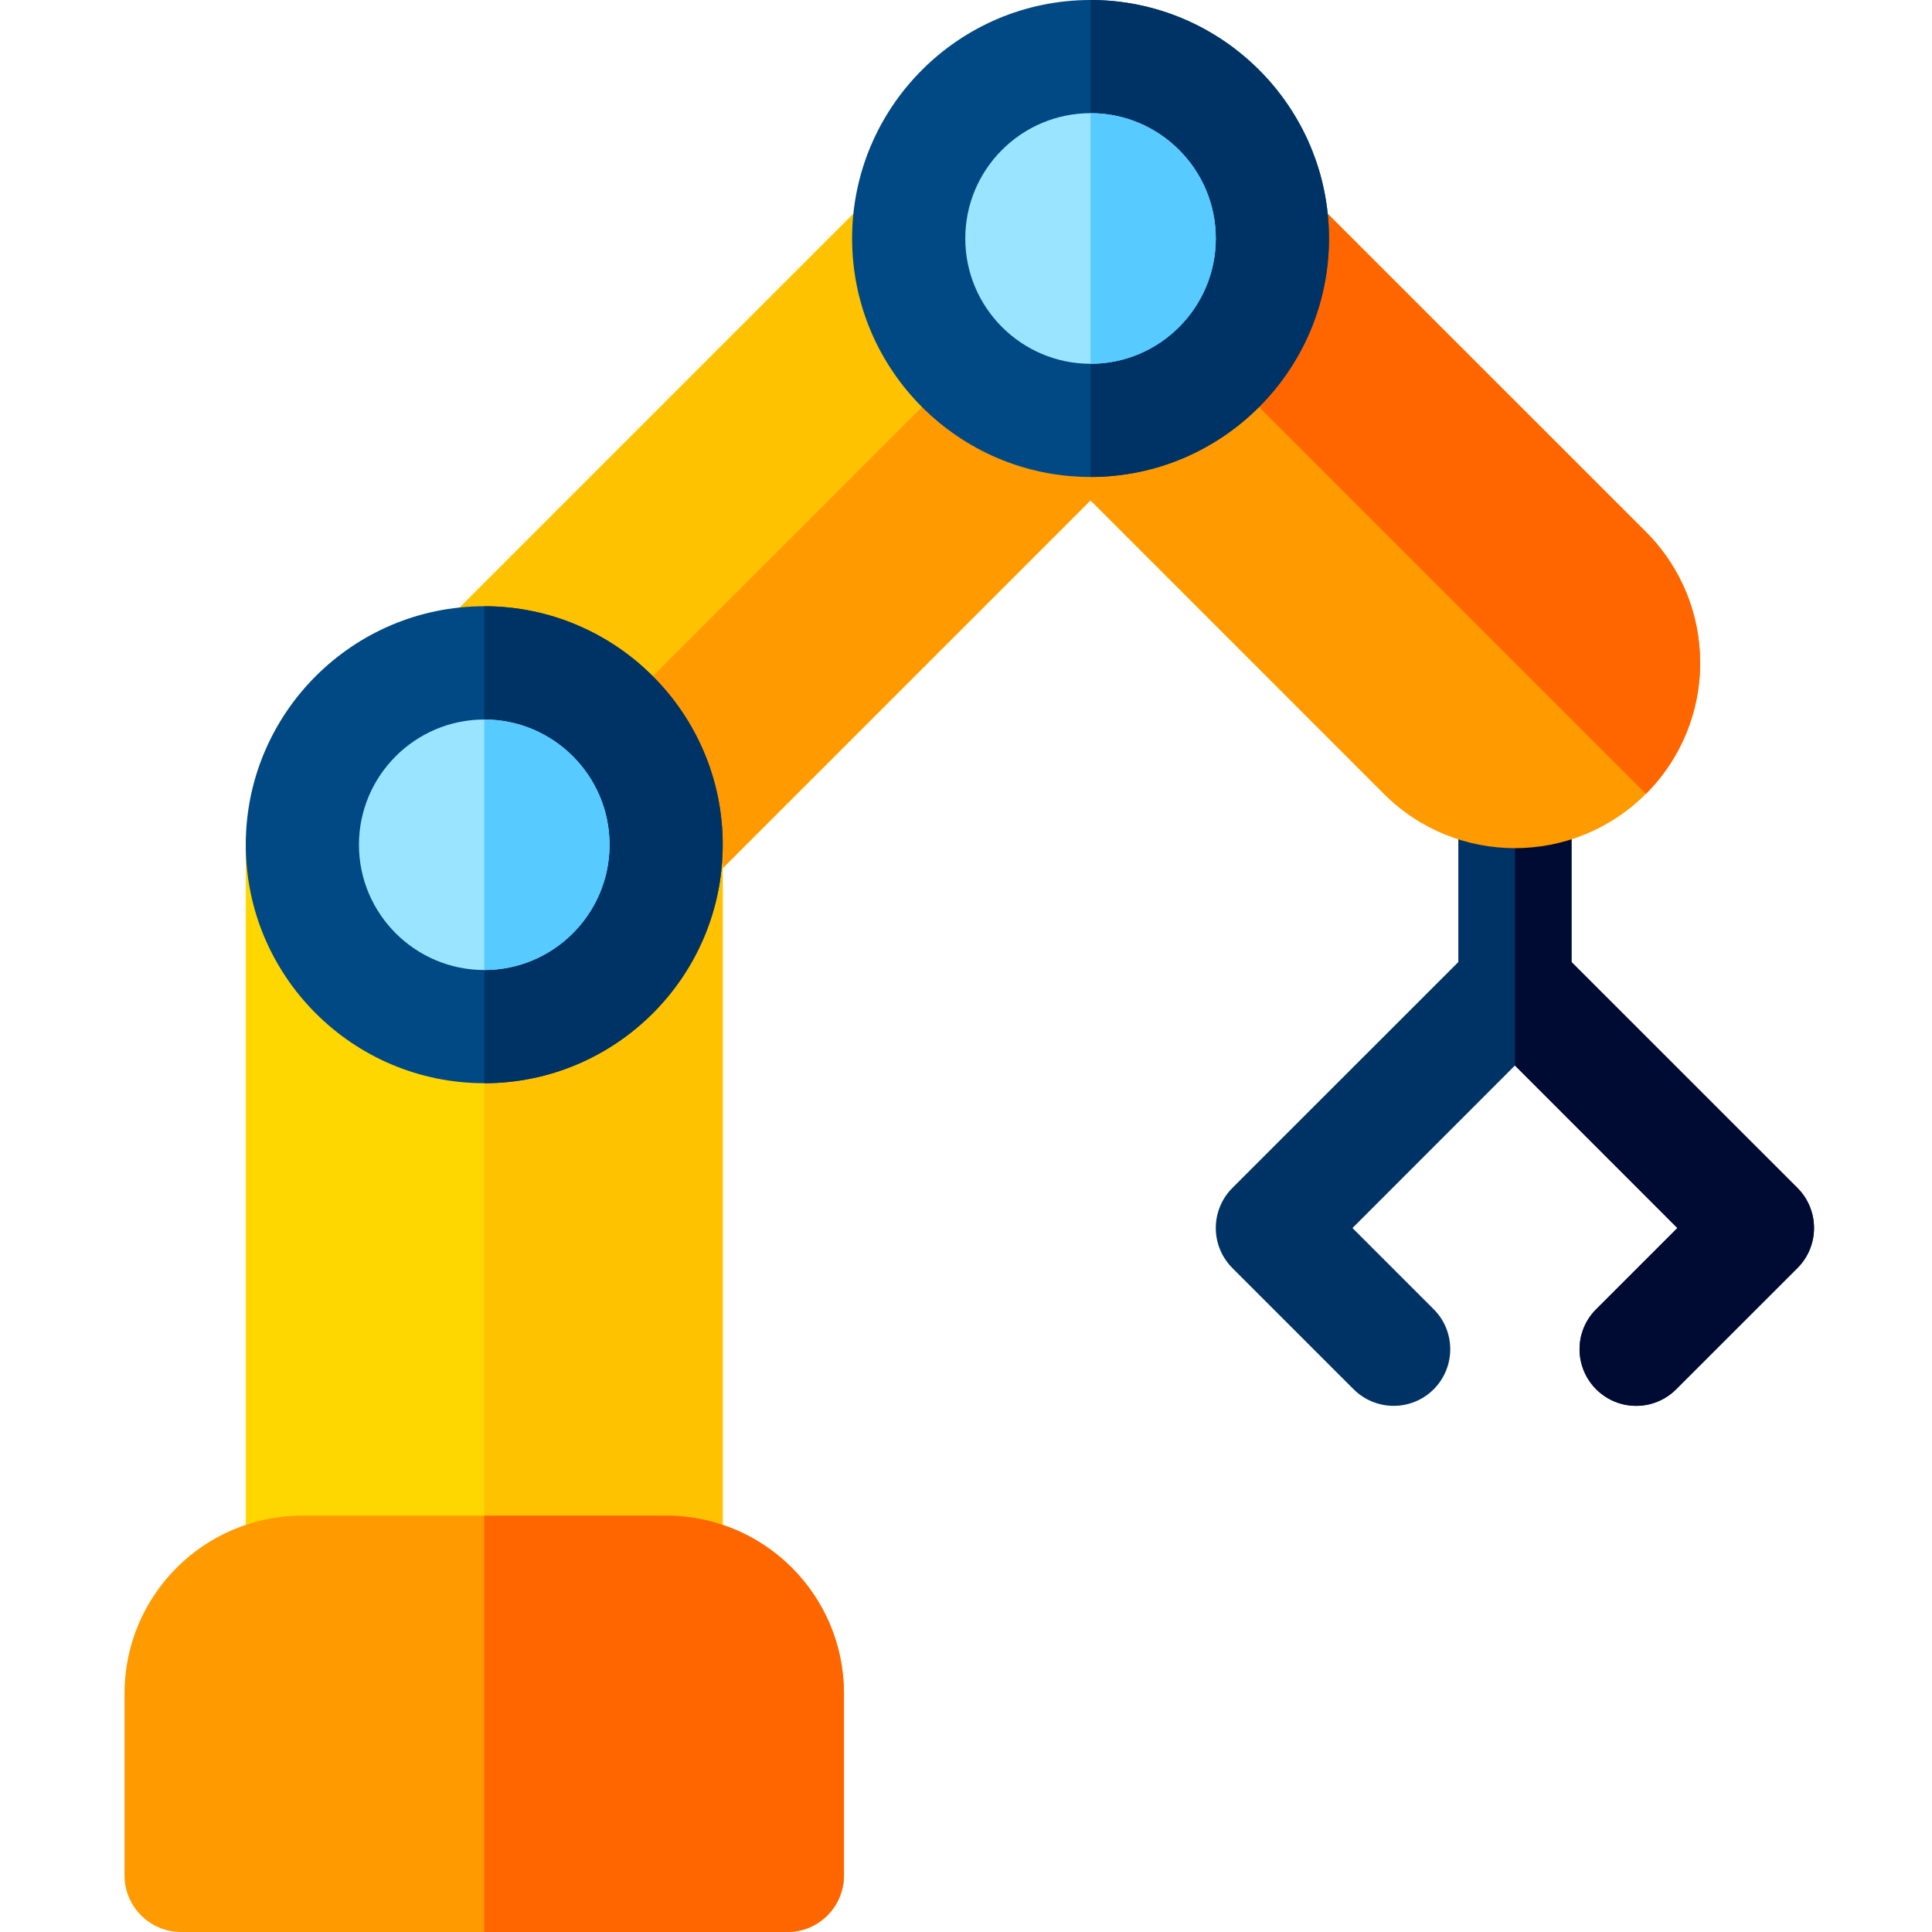 <svg width="24" height="24" viewBox="0 0 24 24" fill="none" xmlns="http://www.w3.org/2000/svg">
    <path d="M22.328 14.757L19.522 11.951V9.968C19.522 9.58 19.207 9.265 18.819 9.265C18.43 9.265 18.116 9.58 18.116 9.968V11.951L15.309 14.757C15.177 14.889 15.103 15.068 15.103 15.255C15.103 15.441 15.177 15.62 15.309 15.752L16.815 17.258C17.09 17.532 17.535 17.533 17.81 17.258C18.084 16.983 18.084 16.538 17.81 16.264L16.801 15.255L18.819 13.236L20.837 15.255L19.828 16.264C19.553 16.538 19.553 16.983 19.828 17.258C19.965 17.395 20.145 17.464 20.325 17.464C20.505 17.464 20.685 17.395 20.822 17.258L22.328 15.752C22.603 15.477 22.603 15.032 22.328 14.757Z" fill="#003365"/>
    <path d="M19.522 11.951V9.968C19.522 9.58 19.207 9.265 18.819 9.265V13.236L20.837 15.255L19.828 16.264C19.553 16.538 19.553 16.983 19.828 17.258C19.965 17.395 20.145 17.464 20.325 17.464C20.505 17.464 20.685 17.395 20.822 17.258L22.329 15.752C22.603 15.477 22.603 15.032 22.329 14.757L19.522 11.951Z" fill="#000B34"/>
    <path d="M17.191 9.862L13.049 5.719C12.774 5.444 12.774 4.999 13.049 4.725L15.309 2.465C15.583 2.19 16.029 2.19 16.303 2.465L20.446 6.607C21.344 7.506 21.346 8.961 20.446 9.862C19.547 10.76 18.091 10.762 17.191 9.862Z" fill="#FF9A00"/>
    <path d="M20.446 6.607L16.303 2.465C16.029 2.19 15.583 2.19 15.309 2.465L14.179 3.595L20.446 9.862C21.346 8.961 21.344 7.506 20.446 6.607Z" fill="#FF6600"/>
    <path d="M14.044 4.725C14.041 4.722 14.039 4.72 14.036 4.717L11.785 2.465C11.51 2.191 11.065 2.191 10.79 2.465L5.518 7.737C5.244 8.012 5.244 8.457 5.518 8.732L7.778 10.991C7.915 11.128 8.095 11.197 8.275 11.197C8.455 11.197 8.635 11.128 8.772 10.991L14.044 5.719C14.319 5.444 14.319 4.999 14.044 4.725Z" fill="#FFC200"/>
    <path d="M14.044 4.725C14.042 4.722 14.039 4.72 14.036 4.717L12.915 3.595L6.648 9.861L7.778 10.991C7.915 11.128 8.095 11.197 8.275 11.197C8.455 11.197 8.635 11.128 8.772 10.991L14.044 5.719C14.319 5.444 14.319 4.999 14.044 4.725Z" fill="#FF9A00"/>
    <path d="M8.275 9.791H3.756C3.368 9.791 3.053 10.105 3.053 10.494V19.531C3.053 19.919 3.368 20.234 3.756 20.234H8.275C8.663 20.234 8.978 19.919 8.978 19.531V10.494C8.978 10.105 8.663 9.791 8.275 9.791Z" fill="#FFD700"/>
    <path d="M8.978 19.531V10.494C8.978 10.105 8.663 9.791 8.275 9.791H6.016V20.234H8.275C8.663 20.234 8.978 19.919 8.978 19.531Z" fill="#FFC200"/>
    <path d="M13.547 5.925C11.914 5.925 10.585 4.596 10.585 2.962C10.585 1.329 11.914 0 13.547 0C15.18 0 16.509 1.329 16.509 2.962C16.509 4.596 15.18 5.925 13.547 5.925Z" fill="#004984"/>
    <path d="M8.275 18.828H3.756C2.536 18.828 1.547 19.817 1.547 21.038V23.297C1.547 23.685 1.862 24 2.25 24H9.781C10.169 24 10.484 23.685 10.484 23.297V21.038C10.484 19.817 9.495 18.828 8.275 18.828Z" fill="#FF9A00"/>
    <path d="M10.484 23.297V21.038C10.484 19.817 9.495 18.828 8.275 18.828H6.016V24H9.781C10.17 24 10.484 23.685 10.484 23.297Z" fill="#FF6600"/>
    <path d="M6.016 13.456C4.382 13.456 3.053 12.127 3.053 10.494C3.053 8.86 4.382 7.531 6.016 7.531C7.649 7.531 8.978 8.86 8.978 10.494C8.978 12.127 7.649 13.456 6.016 13.456Z" fill="#004984"/>
    <path d="M8.978 10.494C8.978 8.86 7.649 7.531 6.016 7.531V13.456C7.649 13.456 8.978 12.127 8.978 10.494Z" fill="#003365"/>
    <path d="M6.016 8.938C5.158 8.938 4.459 9.636 4.459 10.494C4.459 11.352 5.158 12.05 6.016 12.05C6.874 12.05 7.572 11.352 7.572 10.494C7.572 9.636 6.874 8.938 6.016 8.938Z" fill="#9BE4FF"/>
    <path d="M7.572 10.494C7.572 9.636 6.874 8.938 6.016 8.938V12.05C6.874 12.05 7.572 11.352 7.572 10.494Z" fill="#57CAFF"/>
    <path d="M16.509 2.962C16.509 1.329 15.18 0 13.547 0V5.925C15.18 5.925 16.509 4.596 16.509 2.962Z" fill="#003365"/>
    <path d="M13.547 1.406C12.689 1.406 11.991 2.104 11.991 2.962C11.991 3.821 12.689 4.519 13.547 4.519C14.405 4.519 15.103 3.821 15.103 2.962C15.103 2.104 14.405 1.406 13.547 1.406Z" fill="#9BE4FF"/>
    <path d="M15.103 2.962C15.103 2.104 14.405 1.406 13.547 1.406V4.519C14.405 4.519 15.103 3.821 15.103 2.962Z" fill="#57CAFF"/>
</svg>
